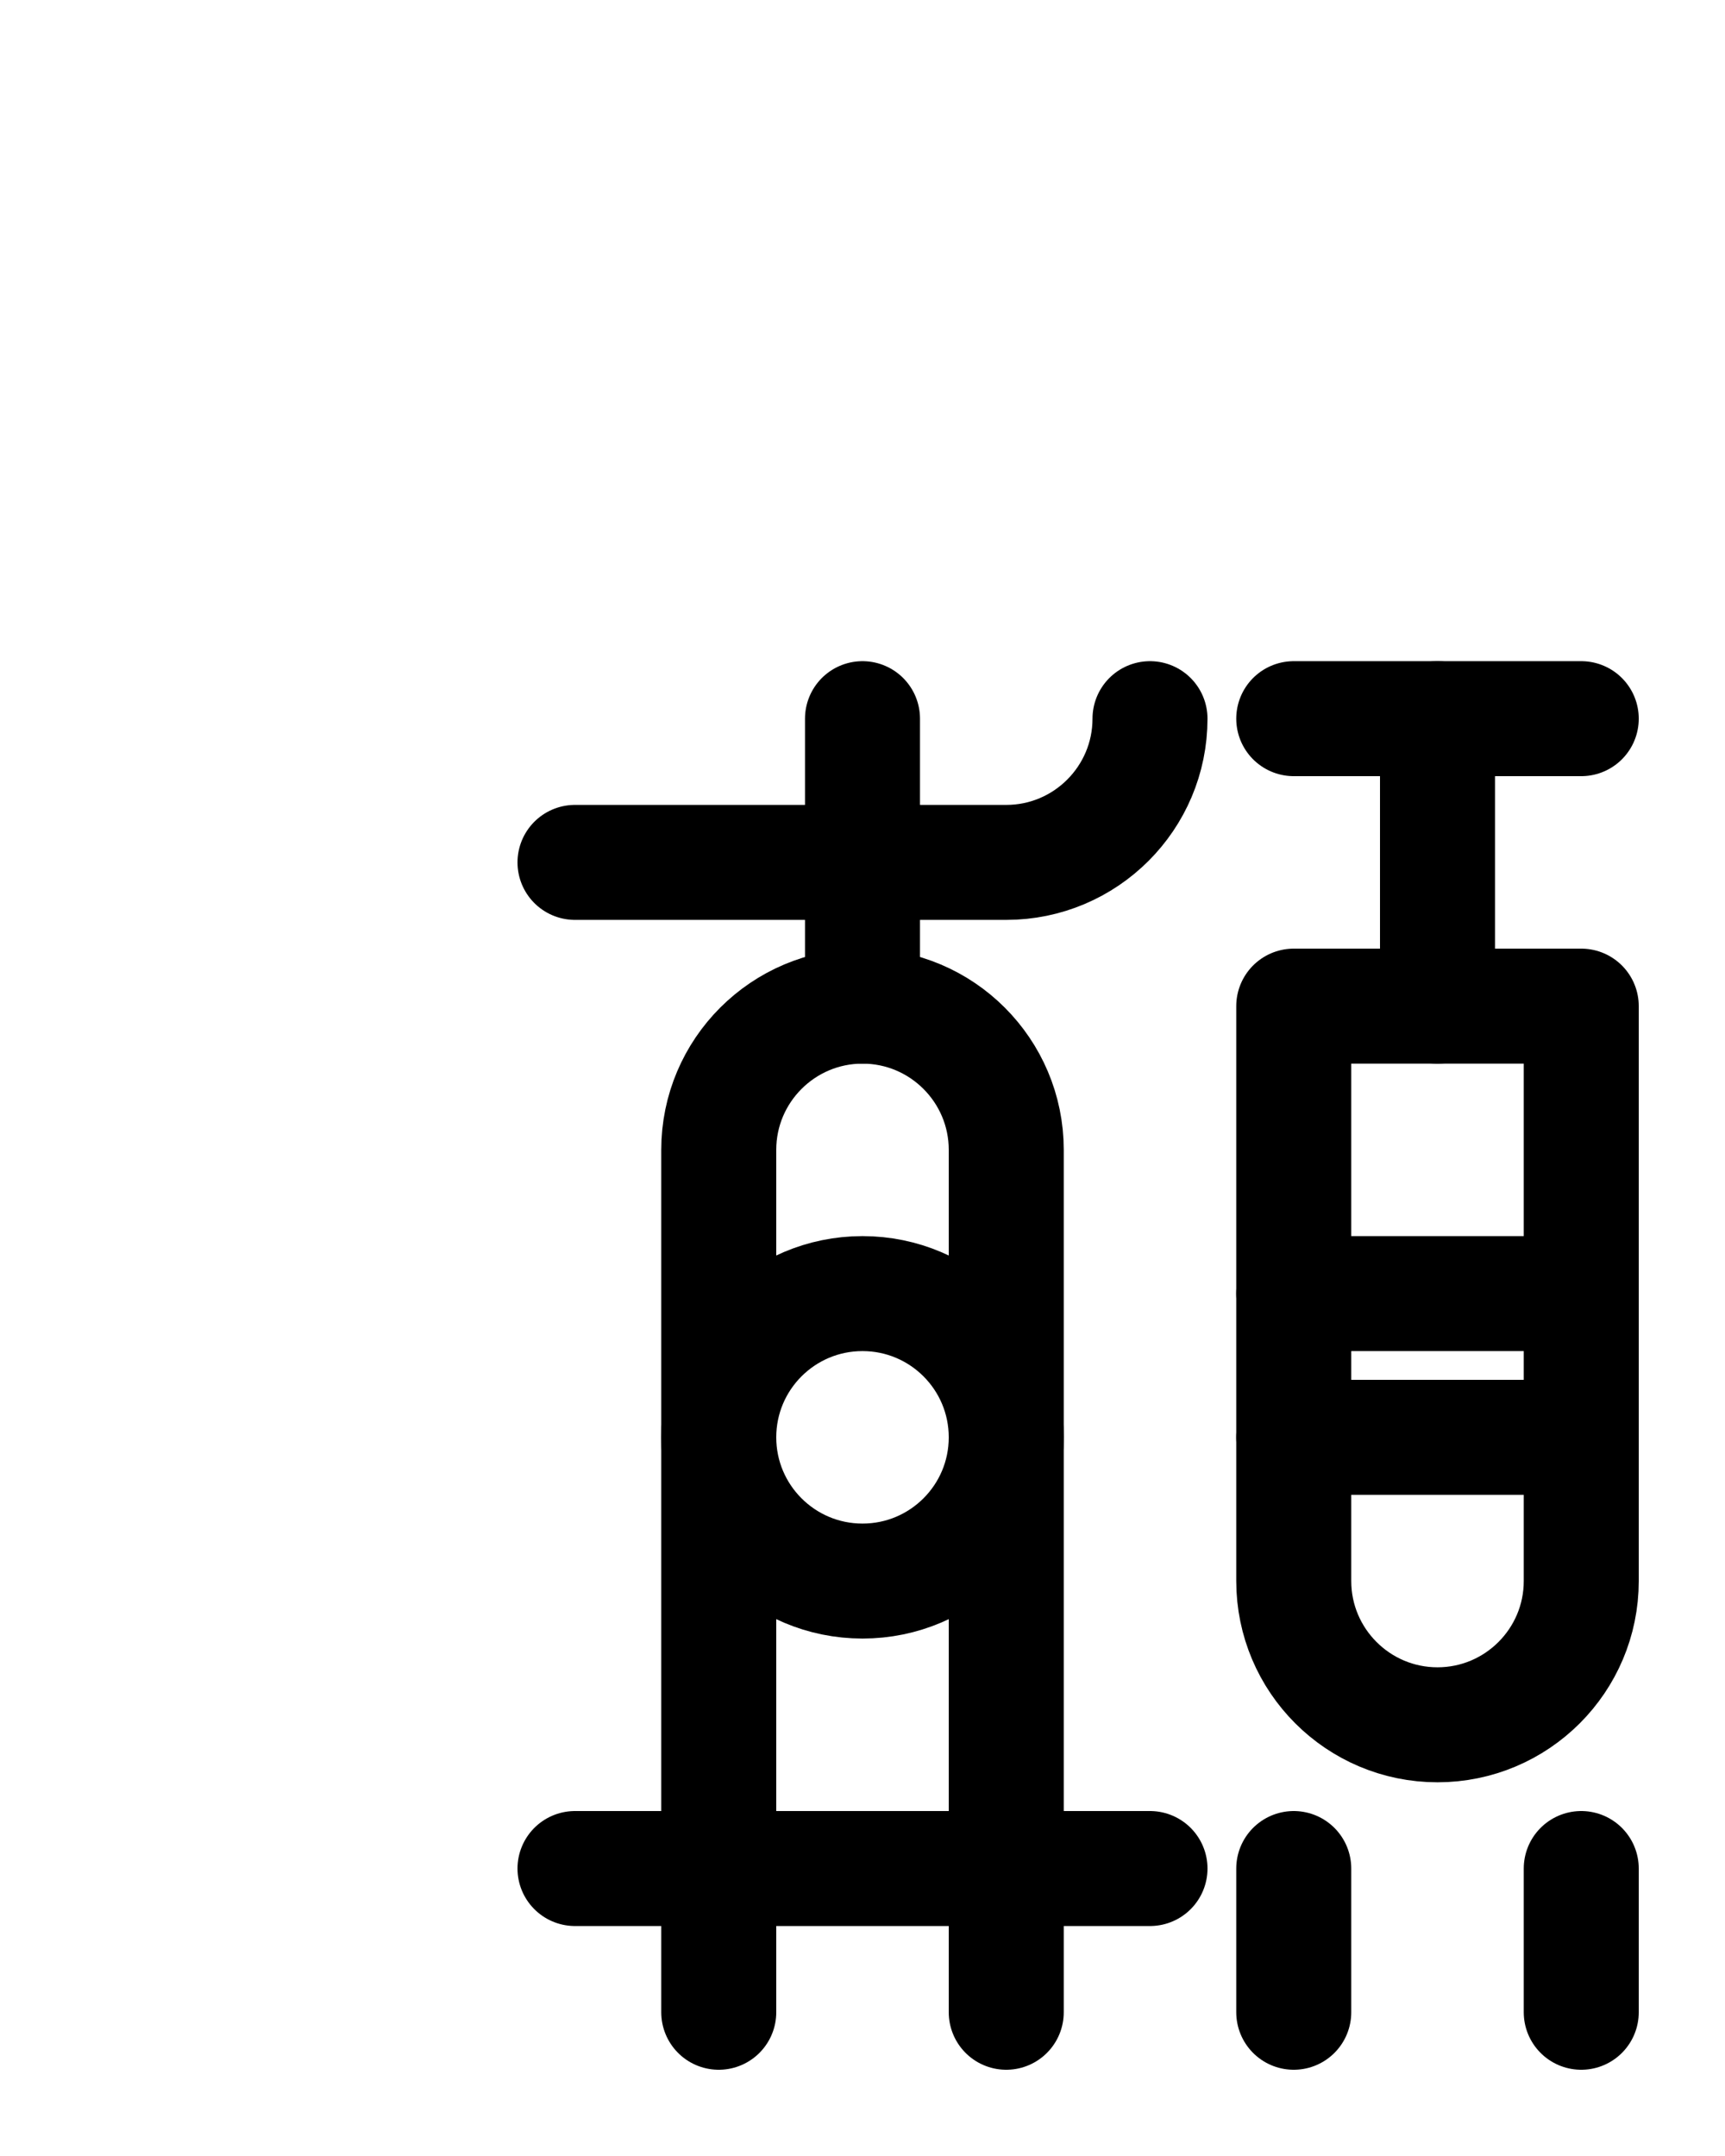 <?xml version="1.0" encoding="utf-8"?>
<!-- Generator: Adobe Illustrator 26.0.0, SVG Export Plug-In . SVG Version: 6.00 Build 0)  -->
<svg version="1.1" id="图层_1" xmlns="http://www.w3.org/2000/svg" xmlns:xlink="http://www.w3.org/1999/xlink" x="0px" y="0px"
	 viewBox="0 0 720 900" style="enable-background:new 0 0 720 900;" xml:space="preserve">
<style type="text/css">
	.st0{fill:none;stroke:#000000;stroke-width:48;stroke-linecap:round;stroke-linejoin:round;stroke-miterlimit:10;}
</style>
<line class="st0" x1="240" y1="780" x2="480" y2="780"/>
<path class="st0" d="M240,360h180c33.1,0,60-26.9,60-60"/>
<line class="st0" x1="360" y1="420" x2="360" y2="300"/>
<path class="st0" d="M420,840V480c0-33.1-26.9-60-60-60l0,0c-33.1,0-60,26.9-60,60v360"/>
<circle class="st0" cx="360" cy="600" r="60"/>
<line class="st0" x1="540" y1="540" x2="660" y2="540"/>
<line class="st0" x1="540" y1="300" x2="660" y2="300"/>
<line class="st0" x1="540" y1="600" x2="660" y2="600"/>
<path class="st0" d="M540,420h120v240c0,33.1-26.9,60-60,60l0,0c-33.1,0-60-26.9-60-60V420z"/>
<line class="st0" x1="600" y1="420" x2="600" y2="300"/>
<line class="st0" x1="540" y1="780" x2="540" y2="840"/>
<line class="st0" x1="660" y1="780" x2="660" y2="840"/>
</svg>
